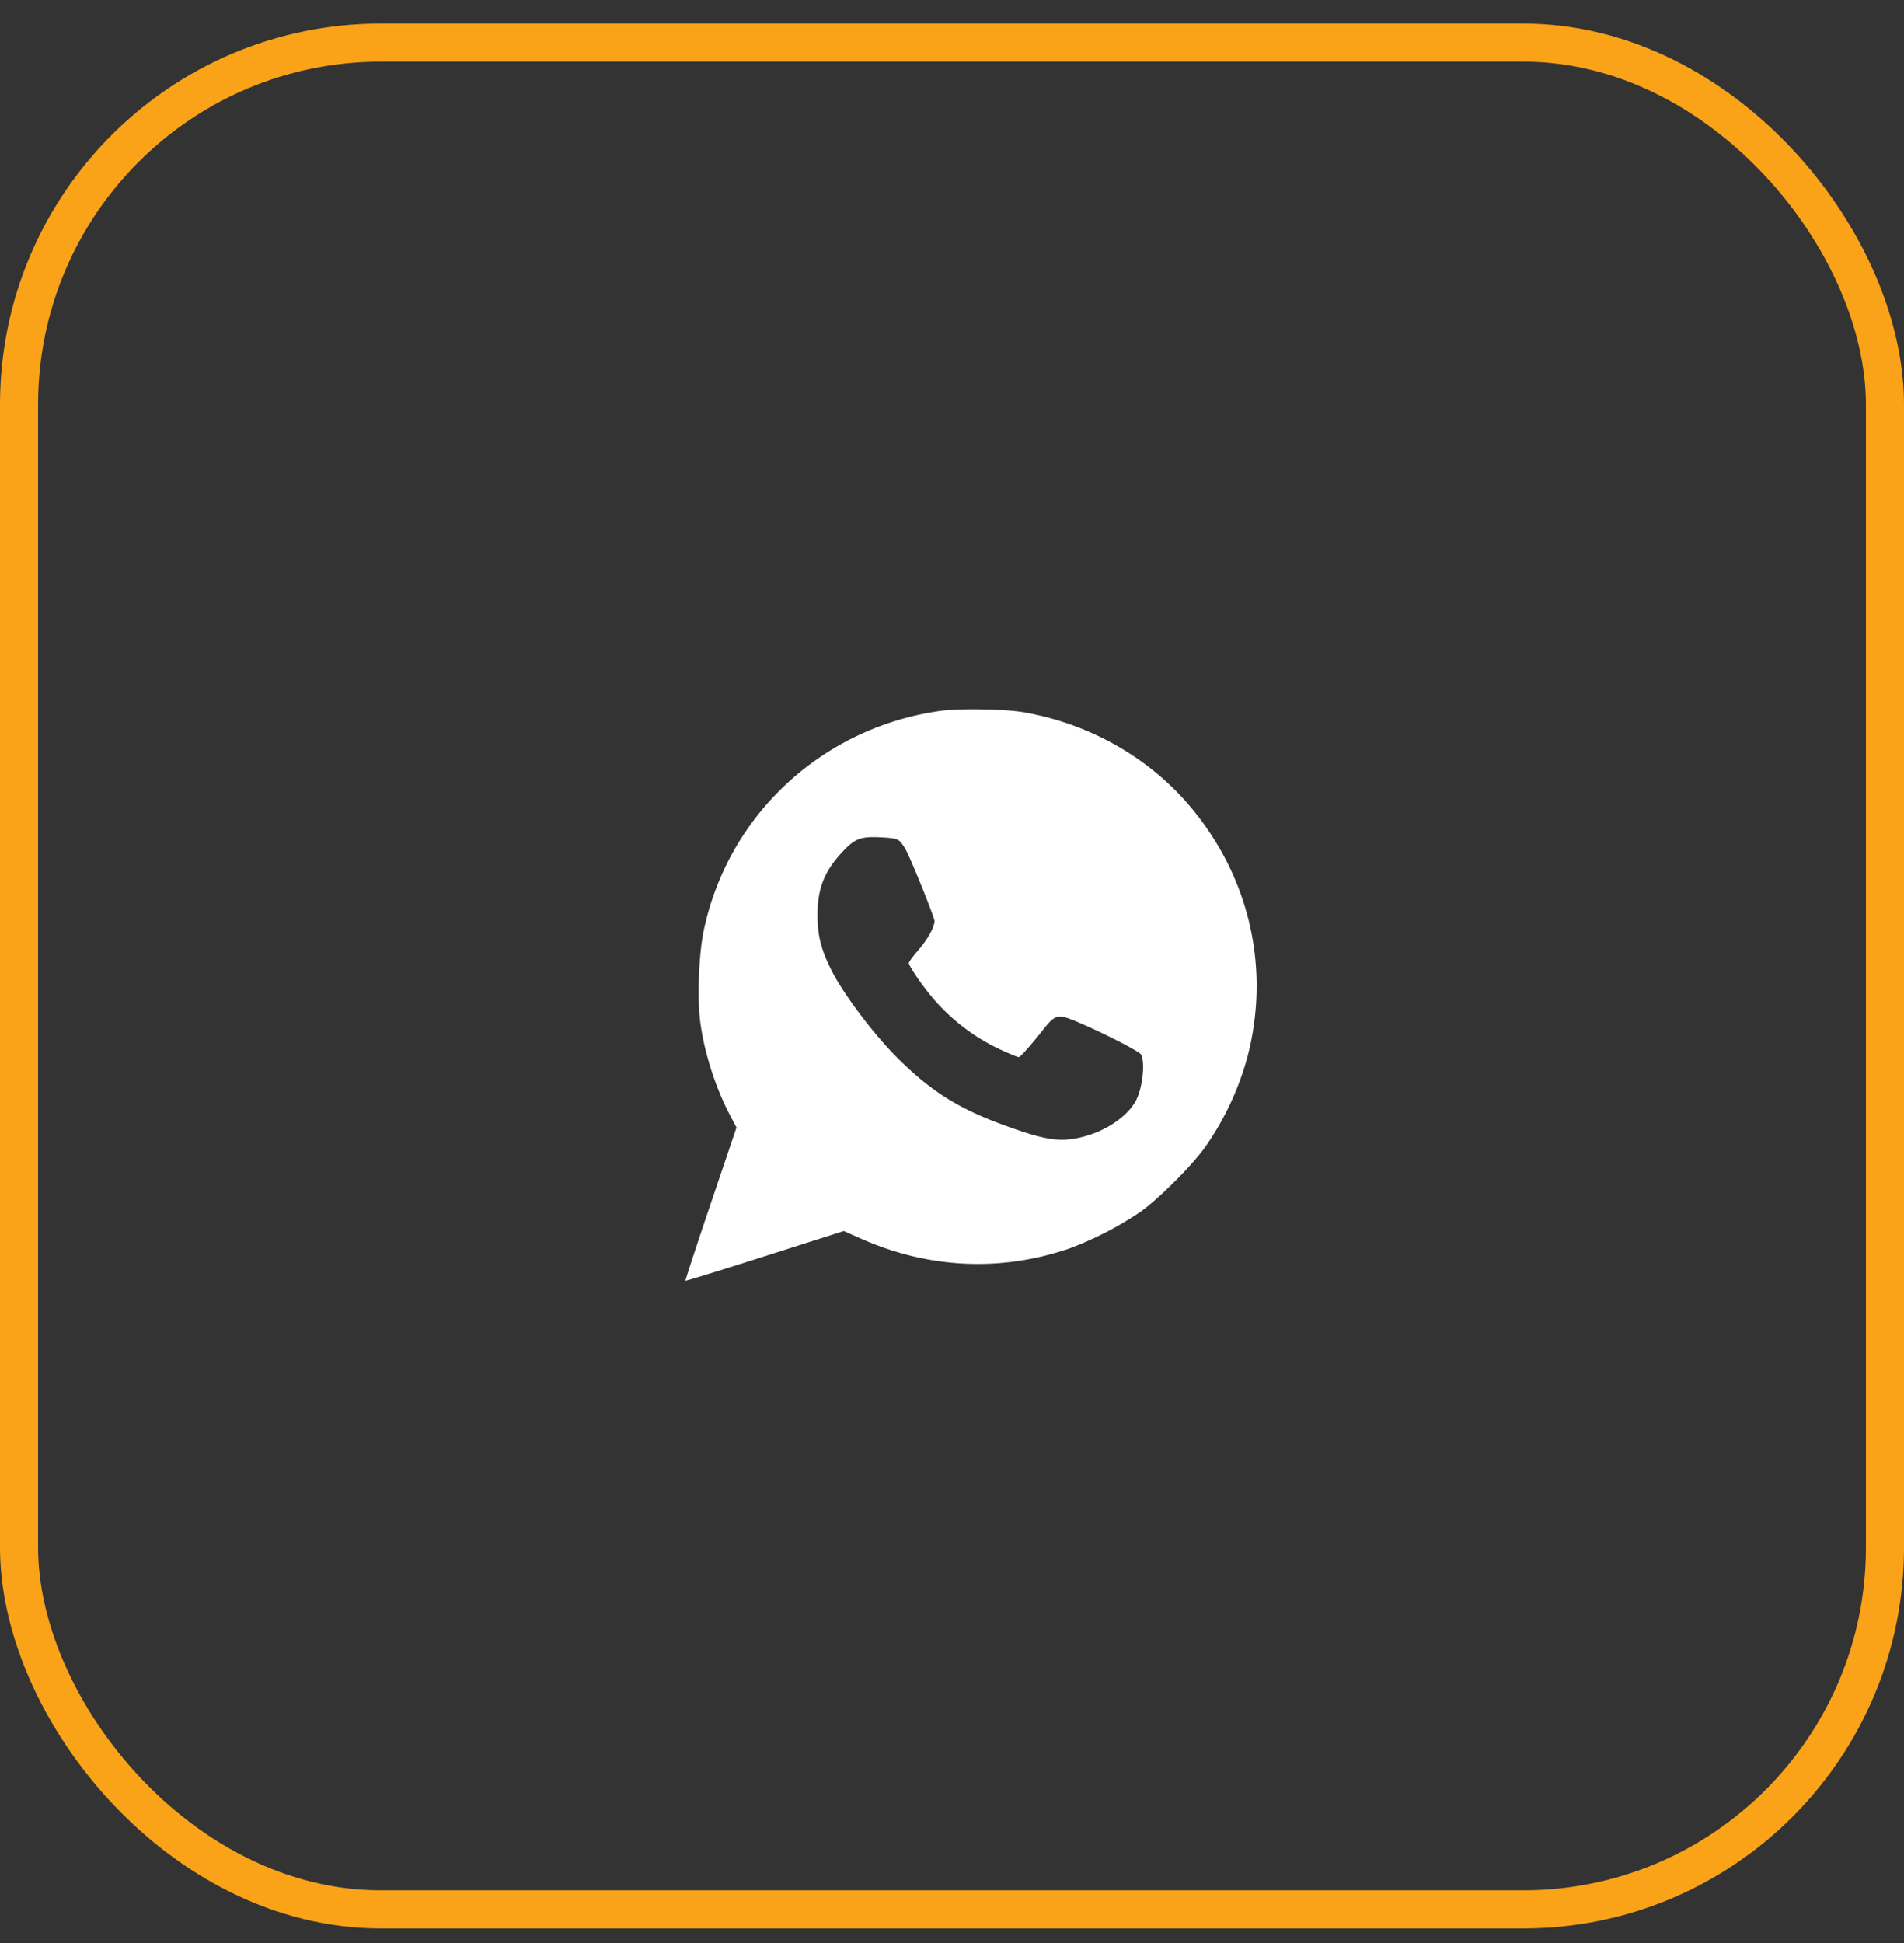 <svg width="50" height="51" fill="none" xmlns="http://www.w3.org/2000/svg"><rect width="100%" height="100%" fill="#333333" stroke="none"/><g id="Component 5"><rect id="Rectangle 11004" x=".5" y="1.118" width="49" height="49" rx="9.5" stroke="#FAA318"/><path id="Vector" fill-rule="evenodd" clip-rule="evenodd" d="M24.677 18.662c-3.097.443-5.557 2.73-6.197 5.762-.126.596-.173 1.742-.097 2.357.1.807.394 1.74.78 2.477l.177.338-.678 2.003c-.373 1.101-.67 2.01-.662 2.018.009.01.948-.281 2.087-.645l2.071-.66.447.198c1.773.786 3.658.878 5.459.266a8.876 8.876 0 001.879-.964c.49-.347 1.372-1.23 1.717-1.72a7.592 7.592 0 001.105-2.374c.598-2.32.042-4.716-1.522-6.563-1.078-1.274-2.629-2.152-4.339-2.456-.503-.09-1.716-.11-2.227-.037zm-1.05 3.42c.05.043.129.16.178.258.177.352.736 1.748.736 1.837-.001.158-.181.479-.43.767-.134.153-.243.303-.244.333-.002.084.402.665.683.983a5.24 5.24 0 001.77 1.312c.212.096.405.175.43.175.046 0 .298-.282.663-.744.288-.363.37-.386.787-.218.602.244 1.692.793 1.757.886.122.174.054.864-.119 1.201-.236.461-.879.874-1.565 1.005-.498.095-.875.03-1.863-.327-1.232-.444-1.972-.91-2.863-1.802-.613-.613-1.4-1.66-1.706-2.267-.274-.545-.37-.913-.373-1.432-.004-.703.166-1.154.621-1.652.363-.396.504-.45 1.1-.415.277.015.37.037.439.1z" fill="#fff"/></g></svg>